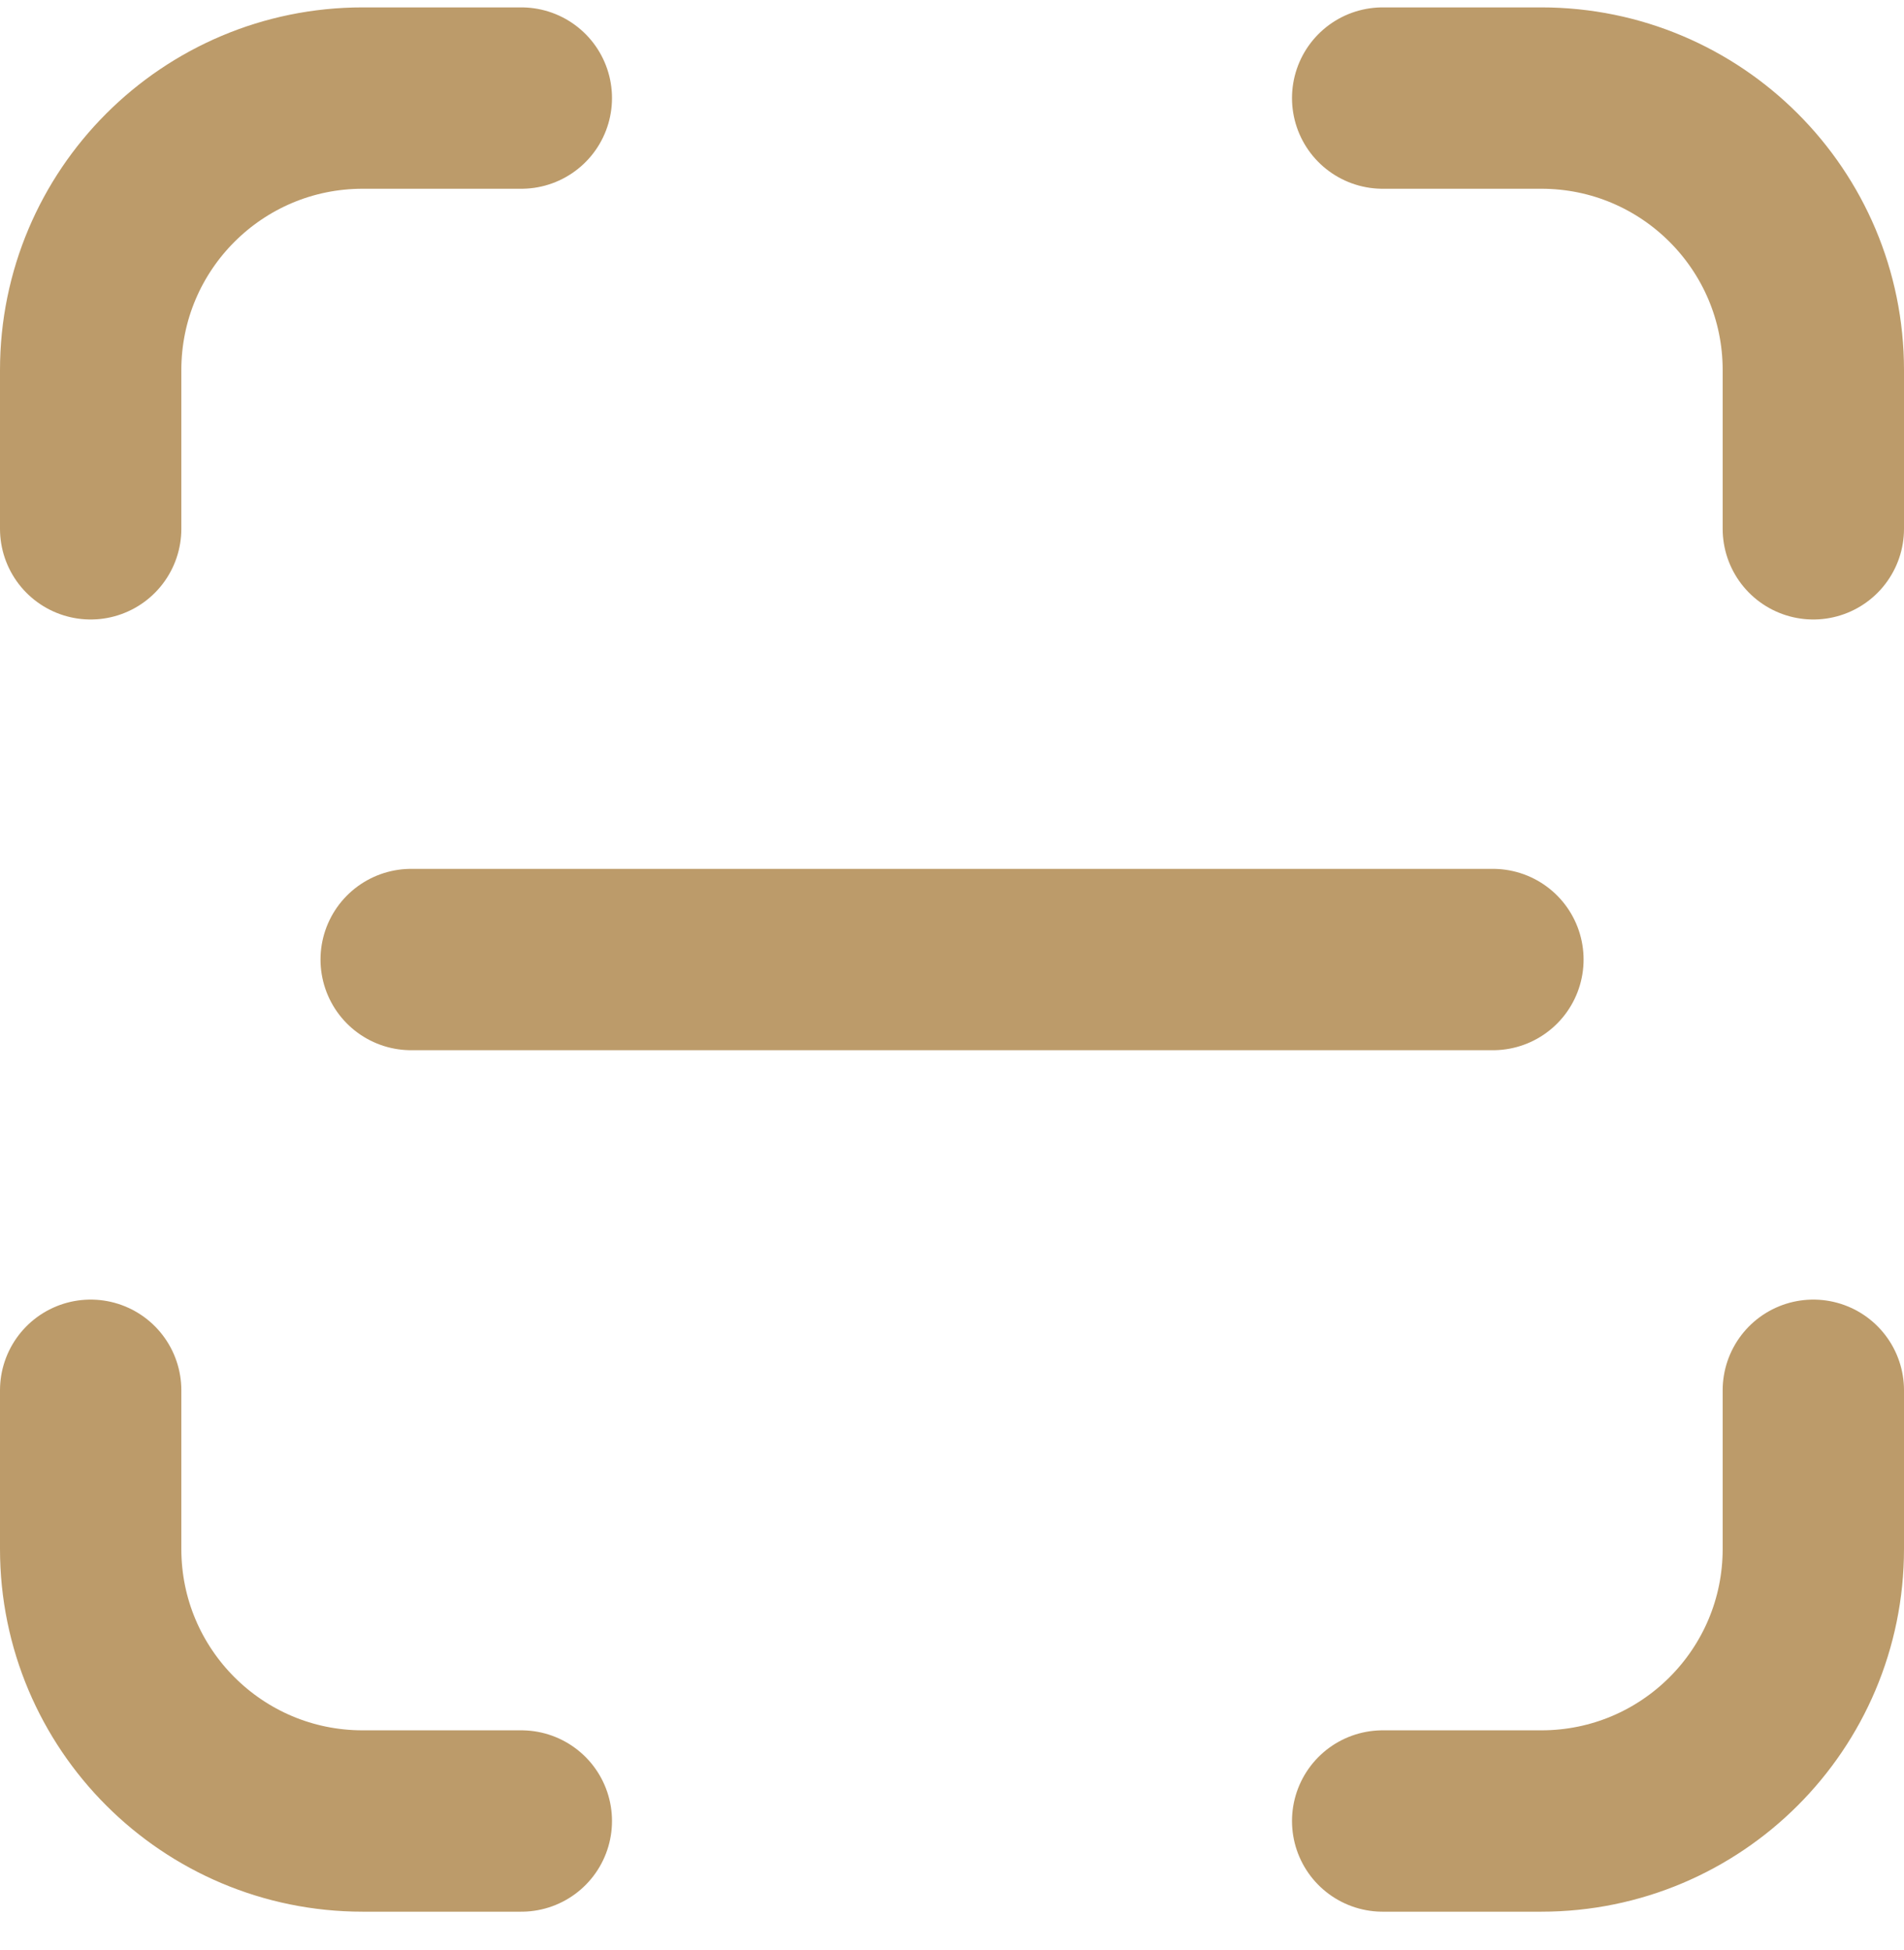 <svg width="42" height="43" viewBox="0 0 42 43" fill="none" xmlns="http://www.w3.org/2000/svg">
<path d="M11.5 2.163H8C4.686 2.163 2 4.849 2 8.163V11.663M30.5 2.163H34C37.314 2.163 40 4.849 40 8.163V11.663M40 30.663V34.163C40 37.477 37.314 40.163 34 40.163H30.5M11.5 40.163H8C4.686 40.163 2 37.477 2 34.163V30.663" stroke="#BC9B6A" stroke-width="4" stroke-linecap="round"/>
<path d="M9.07 21.163H32.932" stroke="#BC9B6A" stroke-width="4" stroke-linecap="round"/>
</svg>
